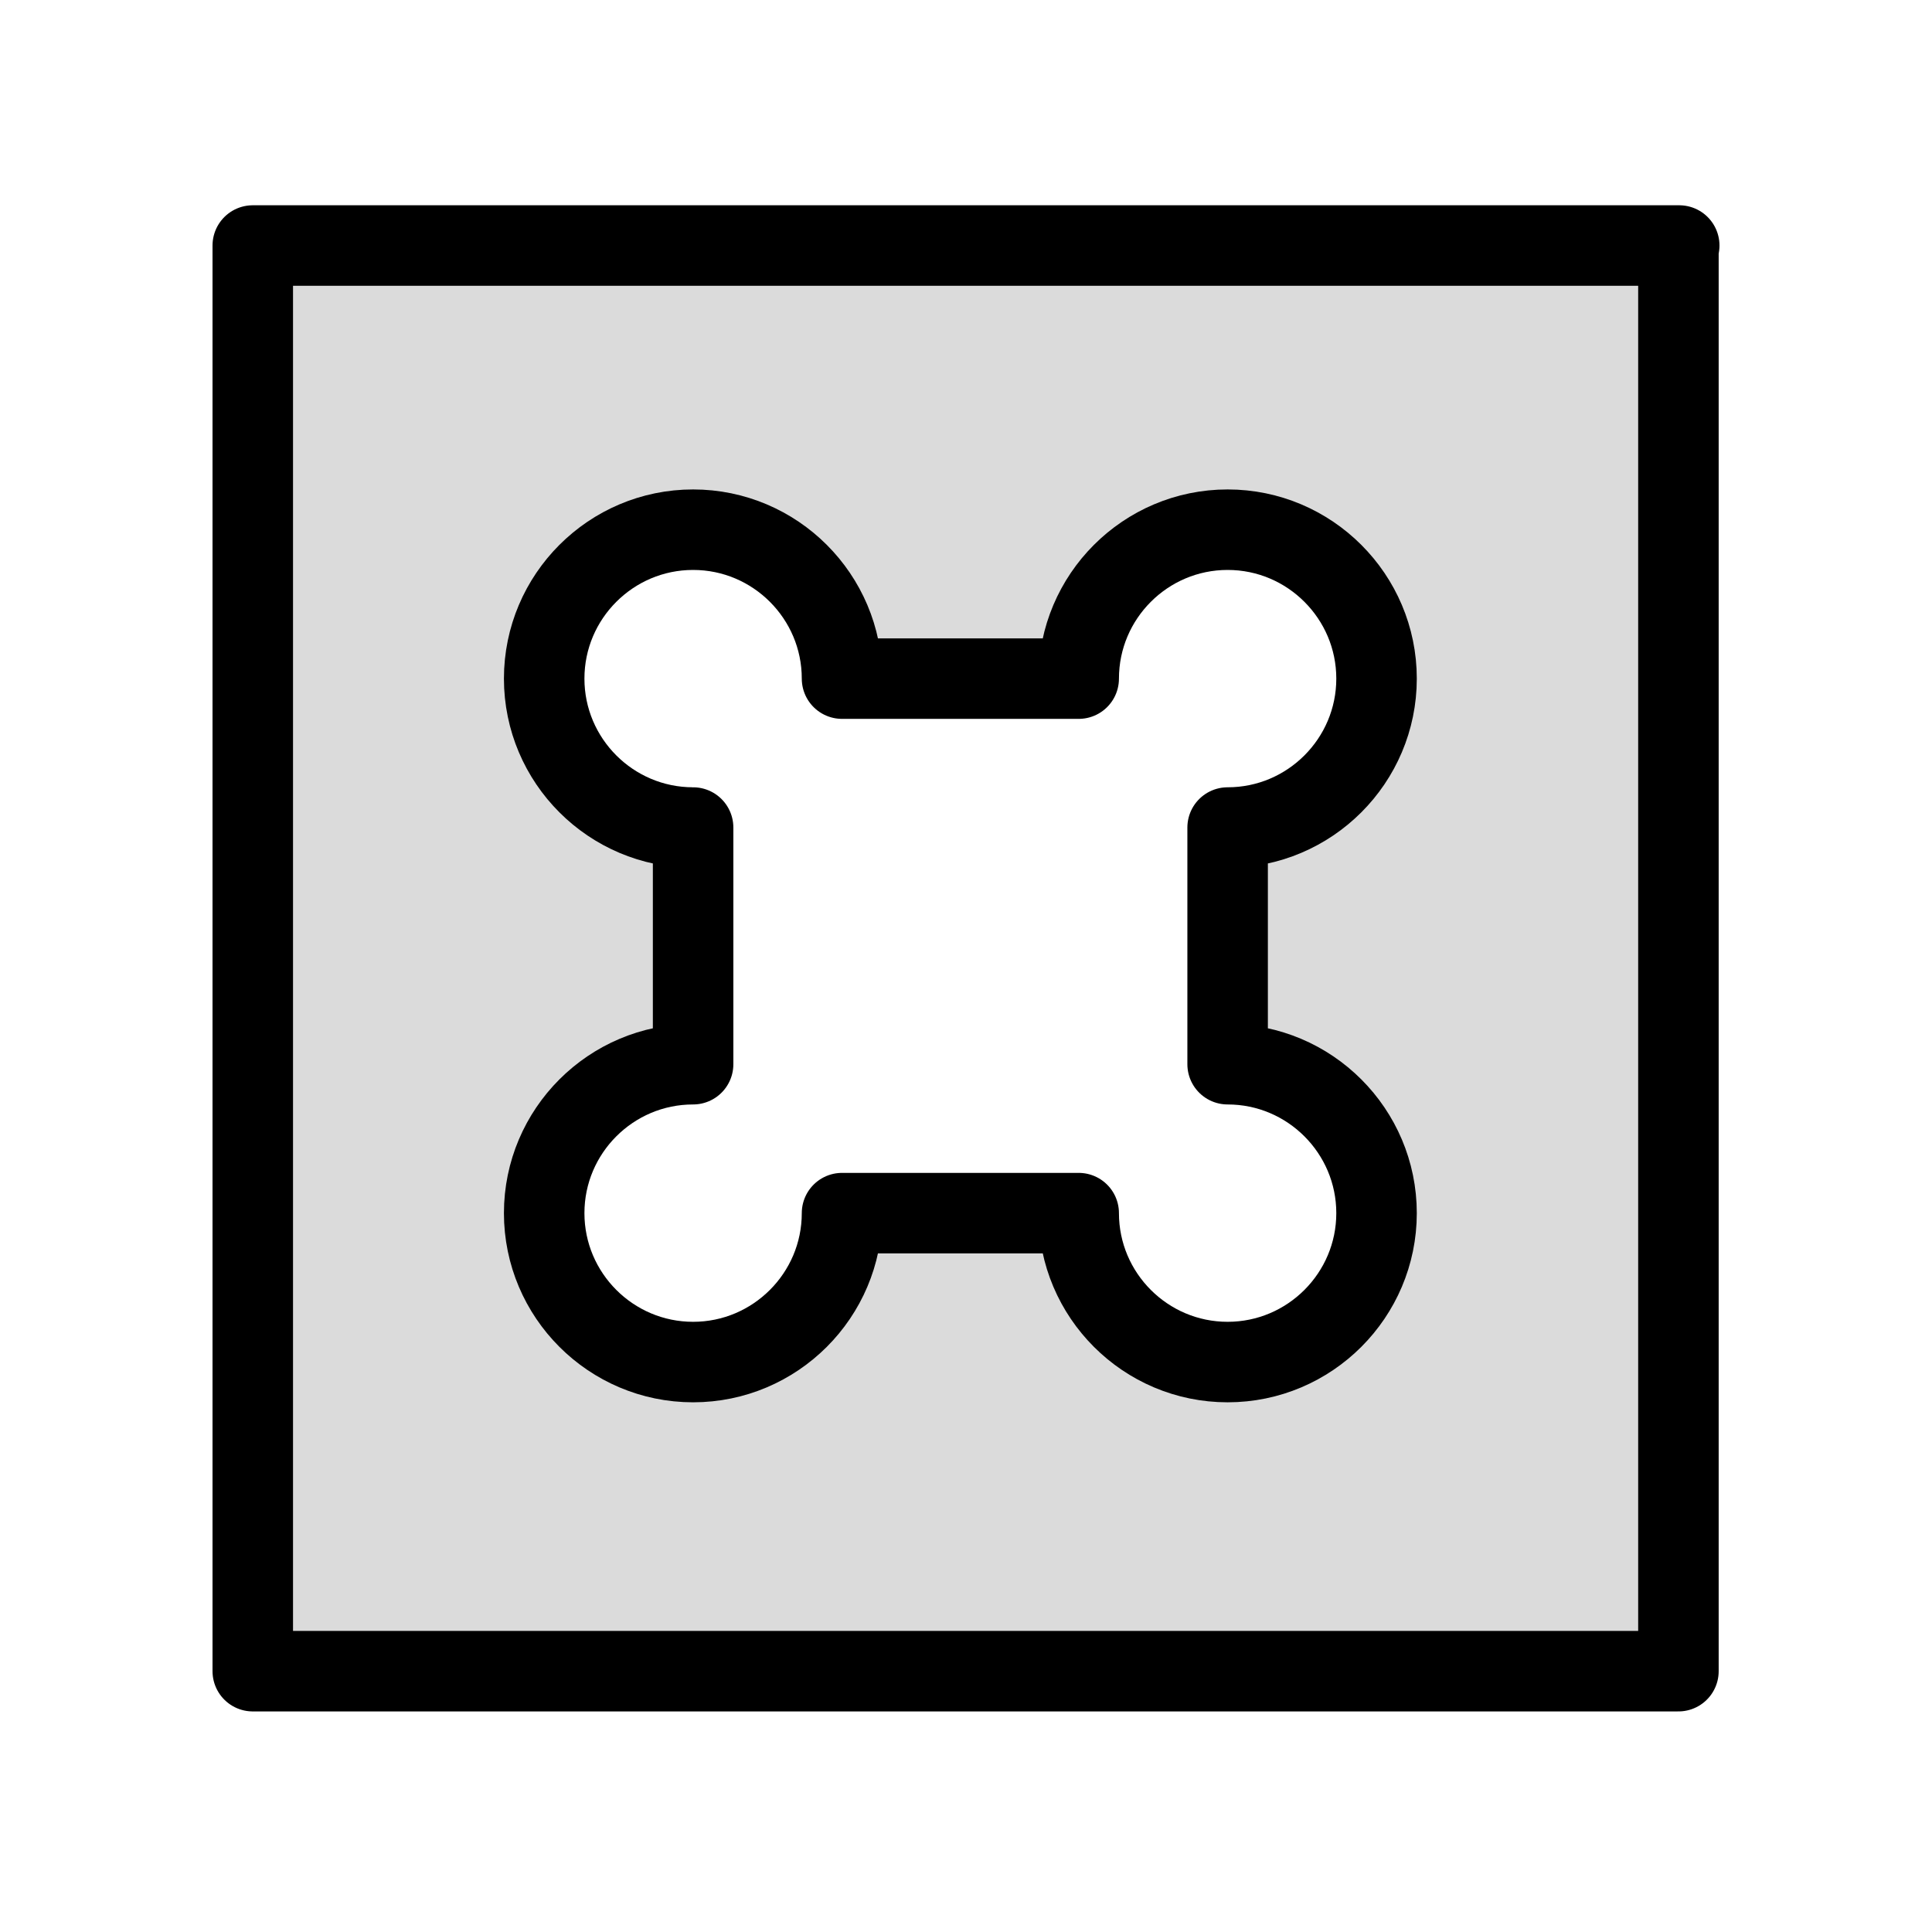 <?xml version="1.0" encoding="UTF-8"?>
<svg id="Layer_2" data-name="Layer 2" xmlns="http://www.w3.org/2000/svg" viewBox="0 0 24 24">
  <defs>
    <style>
      .cls-1 {
        fill: #dbdbdb;
        stroke: #000;
        stroke-linecap: round;
        stroke-linejoin: round;
      }
    </style>
  </defs>
  <path class="cls-1" d="M10.46,8.43h2.94c0-1.02.83-1.85,1.85-1.85s1.85.83,1.85,1.85-.83,1.85-1.85,1.85v2.94c1.02,0,1.85.83,1.85,1.85s-.83,1.85-1.85,1.85-1.85-.83-1.85-1.85h-2.94c0,1.02-.83,1.85-1.85,1.85s-1.85-.83-1.85-1.85.83-1.85,1.85-1.85v-2.94c-1.02,0-1.85-.83-1.85-1.85s.83-1.85,1.85-1.85,1.85.83,1.85,1.85M20.86,3.05H3.14v17.71h17.71V3.05Z"/>
</svg>